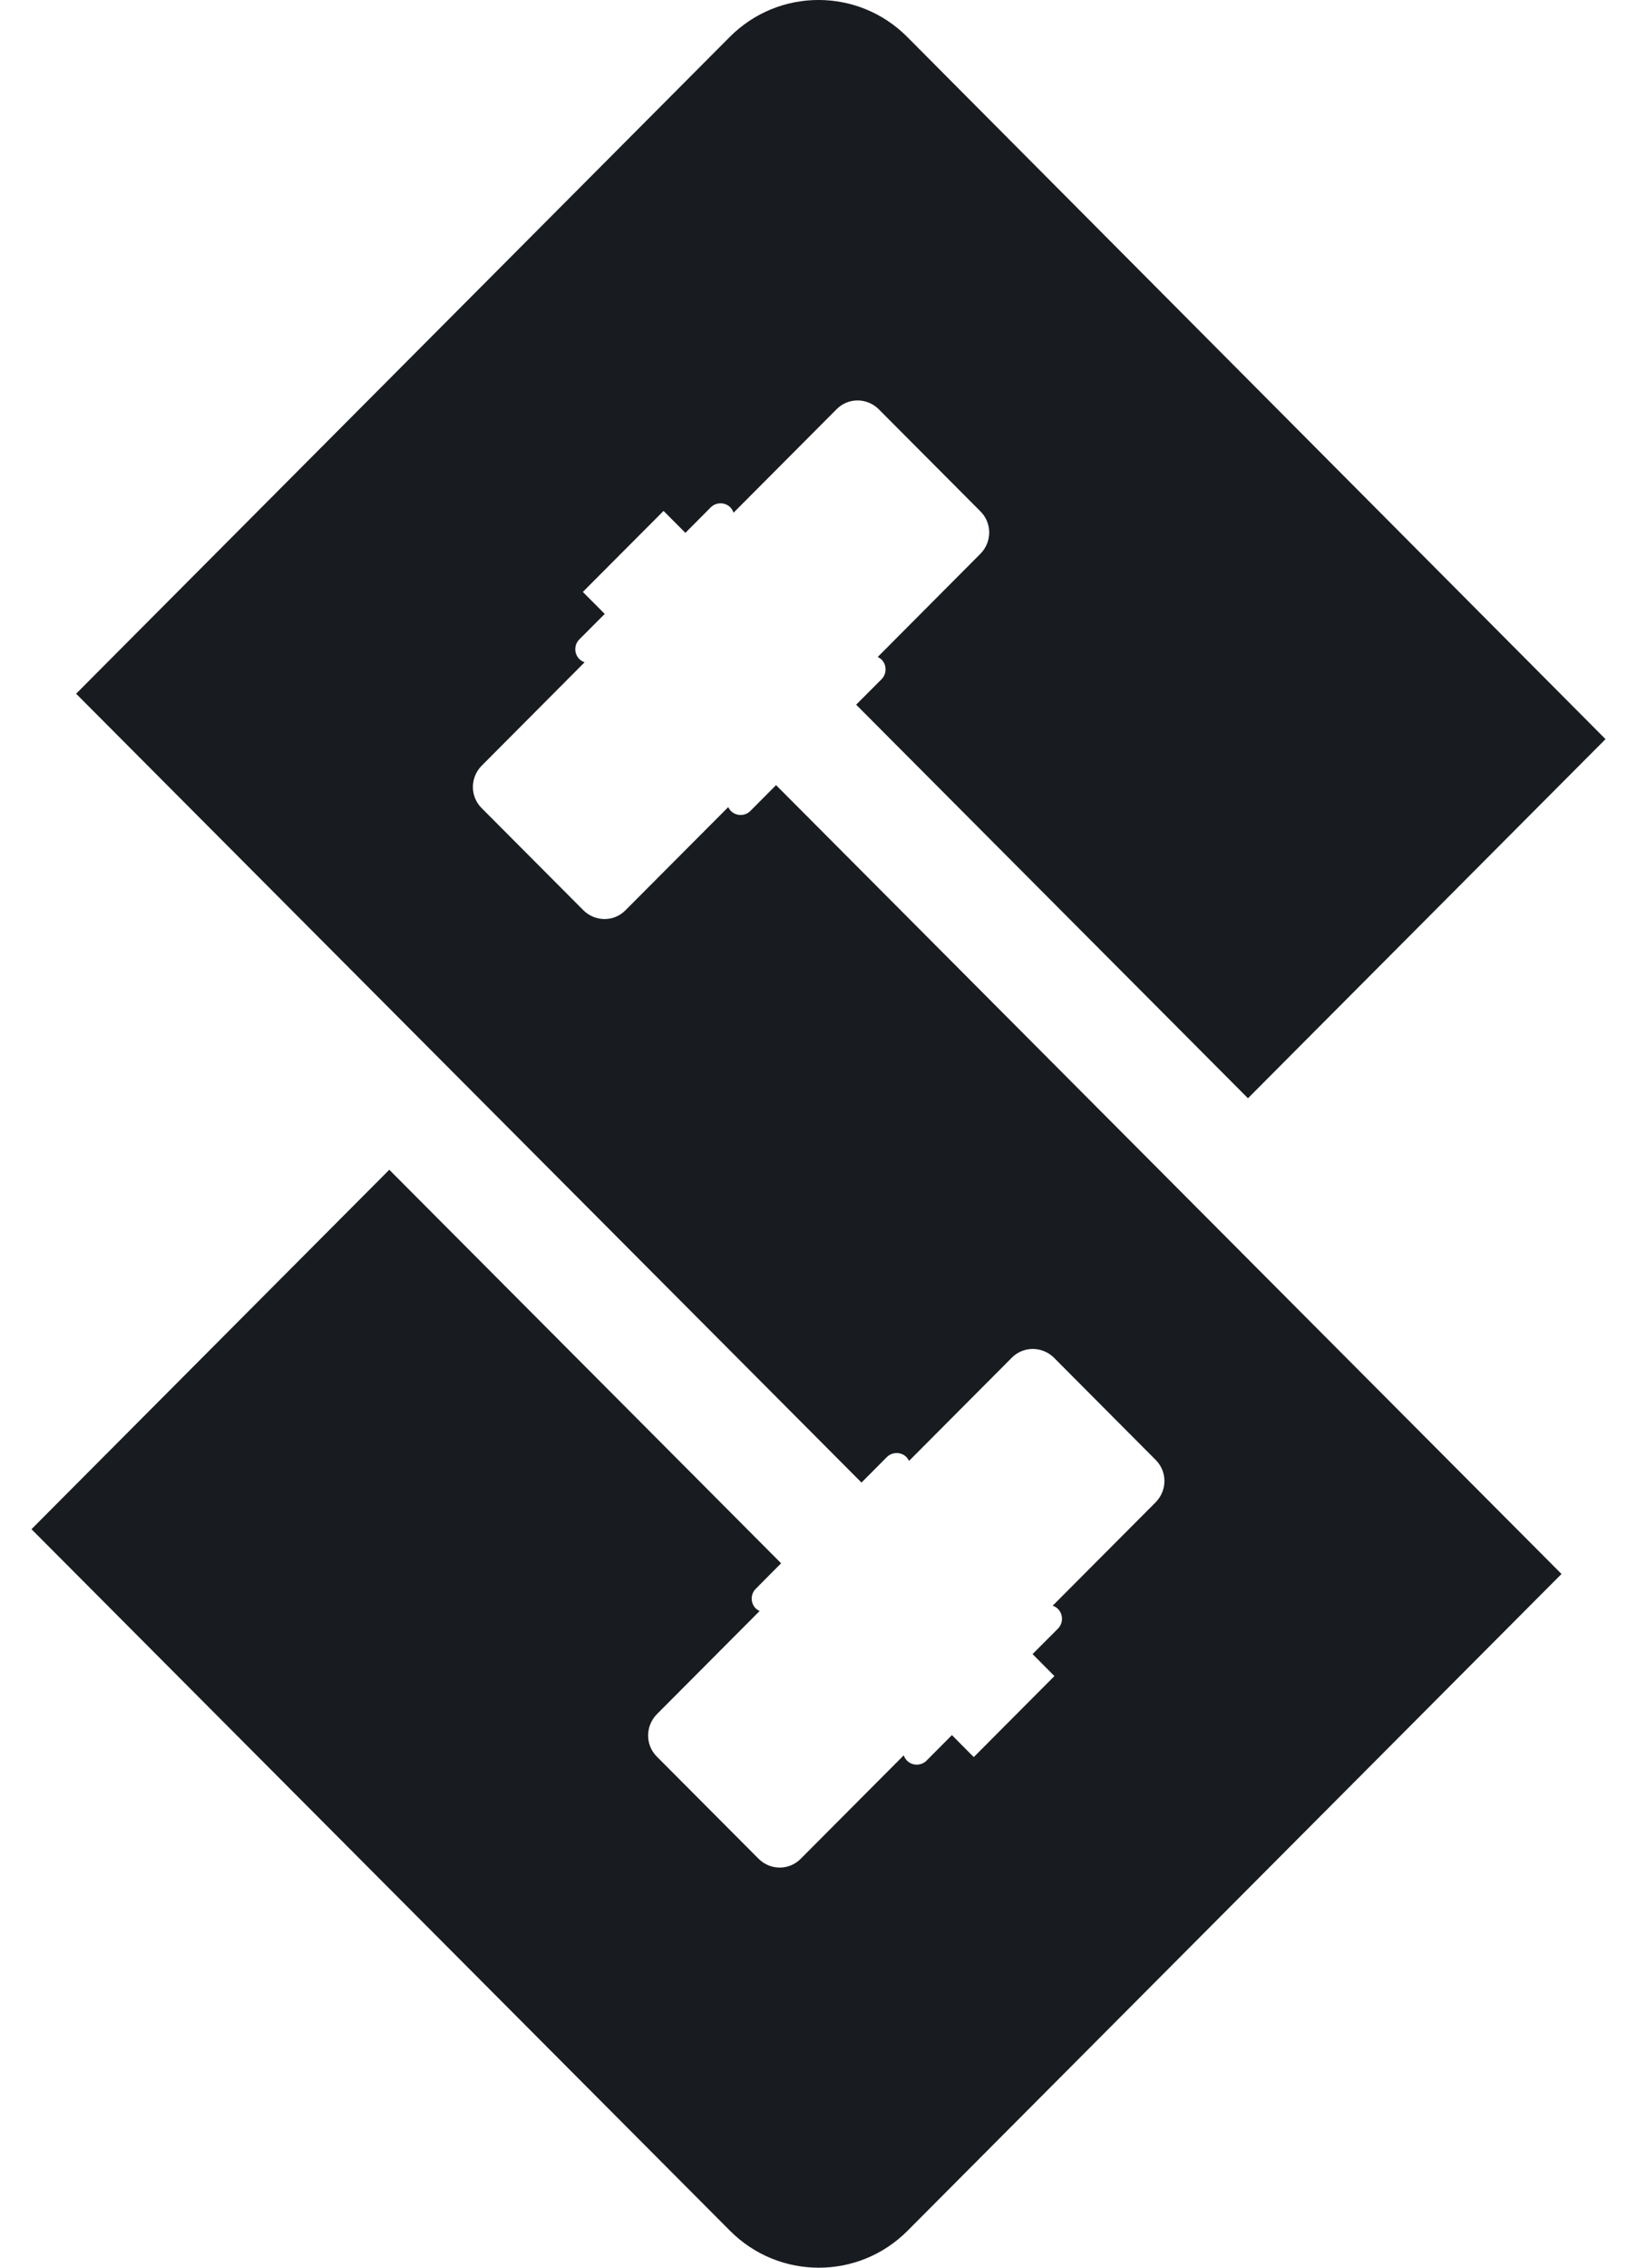 <svg width="26" height="36" viewBox="0 0 26 36" fill="none" xmlns="http://www.w3.org/2000/svg">
<path d="M11.918 12.874C11.834 12.959 11.693 12.959 11.608 12.874C11.59 12.855 11.576 12.832 11.566 12.813L9.933 14.452C9.75 14.636 9.454 14.636 9.267 14.452L7.648 12.827C7.465 12.643 7.465 12.346 7.648 12.158L9.285 10.514C9.253 10.504 9.224 10.485 9.201 10.462C9.116 10.377 9.116 10.236 9.201 10.151L9.605 9.746L9.257 9.397L10.539 8.111L10.886 8.459L11.289 8.054C11.374 7.969 11.515 7.969 11.599 8.054C11.623 8.078 11.641 8.111 11.651 8.139L13.289 6.495C13.472 6.311 13.767 6.311 13.955 6.495L15.574 8.12C15.757 8.304 15.757 8.601 15.574 8.789L13.941 10.429C13.941 10.429 13.983 10.452 14.002 10.471C14.086 10.556 14.086 10.697 14.002 10.782L13.598 11.187L19.821 17.435L25.5 11.734L14.41 0.587C13.631 -0.196 12.369 -0.196 11.59 0.587L1.209 11.013L13.683 23.536L14.086 23.131C14.171 23.046 14.312 23.046 14.396 23.131C14.415 23.15 14.429 23.173 14.438 23.192L16.072 21.552C16.255 21.369 16.55 21.369 16.738 21.552L18.357 23.178C18.54 23.362 18.54 23.658 18.357 23.847L16.719 25.491C16.752 25.501 16.78 25.519 16.804 25.543C16.888 25.628 16.888 25.769 16.804 25.854L16.4 26.259L16.747 26.608L15.466 27.894L15.119 27.545L14.715 27.951C14.631 28.035 14.49 28.035 14.406 27.951C14.382 27.927 14.363 27.894 14.354 27.866L12.716 29.51C12.533 29.694 12.237 29.694 12.05 29.51L10.431 27.885C10.248 27.701 10.248 27.404 10.431 27.215L12.064 25.576C12.064 25.576 12.021 25.552 12.003 25.534C11.918 25.449 11.918 25.307 12.003 25.223L12.406 24.817L6.183 18.57L0.5 24.276L11.594 35.413C12.373 36.196 13.636 36.196 14.415 35.413L24.801 24.987L12.326 12.464L11.923 12.869L11.918 12.874Z" fill="#181B20"/>
</svg>
